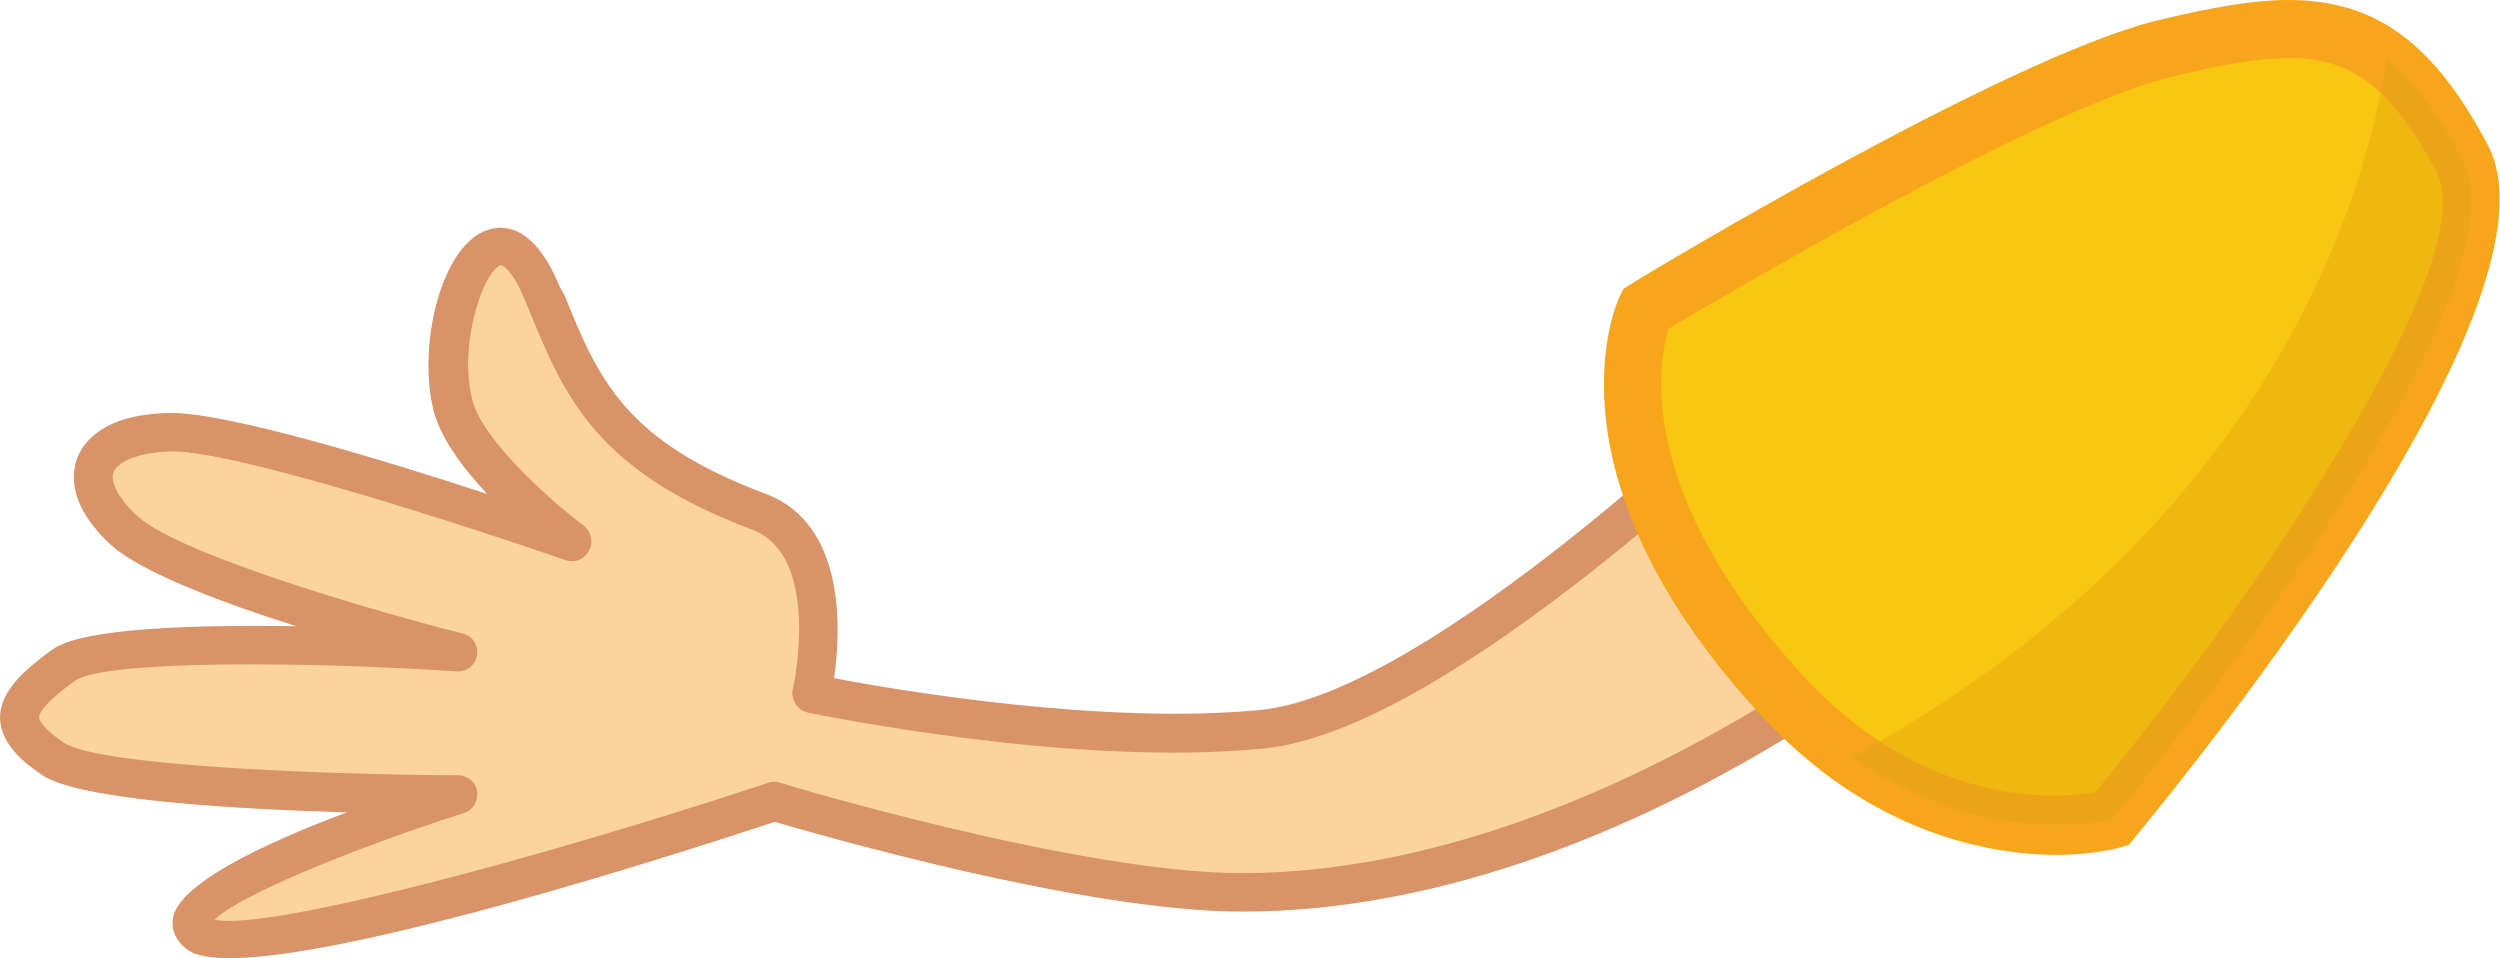 <!-- Generator: Adobe Illustrator 18.1.1, SVG Export Plug-In  -->
<svg version="1.0"
	 xmlns="http://www.w3.org/2000/svg" xmlns:xlink="http://www.w3.org/1999/xlink" xmlns:a="http://ns.adobe.com/AdobeSVGViewerExtensions/3.0/"
	 x="0px" y="0px" width="370.5px" height="142px" viewBox="0 0 370.5 142" enable-background="new 0 0 370.5 142"
	 xml:space="preserve">
<defs>
</defs>
<g>
	<g>
		<path fill="#FCD29F" d="M261.8,58.5c0,0-47.9,47.1-74.5,49.8c-28.1,2.8-66.9-5.3-66.9-5.3s5.1-22.1-7.8-26.9
			c-22.9-8.7-26.7-19.3-32.1-32.5c-7.6-18.4-16.6,3.9-13.3,16.6c2.3,8.7,17.5,20.2,17.5,20.2S37.1,63.8,25.2,64.1
			s-15.1,7.1-6.7,14.7s49.3,17.9,49.3,17.9s-51.1-3.3-58.5,1.9s-9.2,8.8-1.4,13.9c7.7,5.1,59.9,5.3,59.9,5.3s-47.1,14.9-38.4,20.6
			c8.8,5.7,85.3-19.7,85.3-19.7s44.6,13.5,69.5,13.5c56.5-0.1,108.2-46.5,108.2-46.5"/>
		<path fill="#D89368" d="M34,142c18,0,64.2-14.7,80.8-20.2c6.6,1.9,45.9,13.3,69.3,13.3c0.1,0,0.1,0,0.2,0
			c57-0.1,108-45.3,110.1-47.3c1.2-1.1,1.3-2.9,0.2-4.1c-1.1-1.2-2.9-1.3-4.1-0.2C290,84,239,129.2,184.3,129.4c-0.1,0-0.1,0-0.2,0
			c-24.1,0-68-13.2-68.5-13.4c-0.6-0.2-1.2-0.2-1.7,0c-34.5,11.4-74.4,22-82.1,20.3c3.7-3.7,21.3-10.8,36.9-15.8
			c1.4-0.4,2.2-1.8,2-3.2c-0.2-1.4-1.4-2.4-2.8-2.4c-19.8-0.1-53.2-1.4-58.4-4.8c-3.4-2.3-3.7-3.5-3.7-3.8c0-0.6,0.7-2.1,5.3-5.4
			c4.5-3.2,35.8-2.8,56.6-1.4c1.5,0.1,2.8-1,3-2.4c0.2-1.5-0.7-2.9-2.1-3.2c-11.2-2.8-41.6-11.5-48.1-17.3c-2.8-2.5-4.2-5.1-3.7-6.6
			c0.5-1.3,3-2.9,8.5-3.1c0.1,0,0.2,0,0.3,0c9.8,0,45.2,11.6,58.2,16.1c1.4,0.5,2.8-0.1,3.5-1.4c0.7-1.3,0.3-2.8-0.8-3.7
			c-4-3-14.8-12.2-16.5-18.6c-2.1-8.2,1.6-19.1,4.2-20c0.2,0,1.7,0.5,3.6,5.2l0.5,1.2c5.3,12.9,9.8,24,33.2,32.8
			c10.3,3.9,6.1,23.4,6,23.6c-0.2,0.8,0,1.5,0.4,2.2c0.4,0.7,1.1,1.1,1.8,1.3c1.6,0.3,39.6,8.2,67.8,5.3
			c27.3-2.8,74.3-48.6,76.3-50.6c1.1-1.1,1.1-2.9,0-4.1c-1.1-1.1-2.9-1.1-4.1,0c-0.5,0.5-47.5,46.4-72.8,49
			c-23.1,2.3-54-2.9-63.3-4.7c1-6.7,1.9-22.8-10.1-27.3c-21-7.9-24.8-17-29.9-29.6L83,42.6c-3.6-8.8-7.9-9.5-10.8-8.5
			c-6.9,2.3-10.4,17.4-7.9,26.9c1.1,4.1,4.4,8.5,7.9,12.2c-15-4.9-38.2-12-46.8-12c-0.1,0-0.2,0-0.3,0c-9.9,0.2-12.8,4.4-13.7,6.8
			c-0.8,2.3-1.3,7,5.2,12.9c4.4,3.9,16.2,8.4,27.3,11.9C29,92.6,12.2,93,7.7,96.3c-4,2.9-7.7,6.1-7.7,10.1c0.1,3.9,3.6,6.7,6.3,8.5
			c5.6,3.7,28.5,5,45.1,5.5c-12.6,4.7-25.1,10.7-25.8,15.8c-0.2,1.8,0.6,3.5,2.4,4.7C29.1,141.6,31.2,142,34,142z"/>
	</g>
	<g>
		<path fill="#F8C510" d="M263.8,102.8c23.5,25.7,49.2,18.6,49.2,18.6s63.1-76.6,51.8-97.9C353.6,2.2,342.6,1.7,320.4,7.4
			s-76.5,38.5-76.5,38.5S233,69.1,263.8,102.8z"/>
		<path fill="#F7A61B" d="M260.7,105.7C228.2,70.3,239.5,45.1,240,44l0.6-1.2l1.1-0.7c2.2-1.4,55.1-33.3,77.7-39
			C328.1,1,334.1,0,339.1,0c12.9,0,21.5,6.2,29.6,21.5c12,22.7-41.5,89.5-52.3,102.6l-0.9,1.1l-1.3,0.4c-0.4,0.1-4,1.1-9.7,1.1
			C295.3,126.6,277.3,123.9,260.7,105.7z M361.1,25.5c-7.5-14.1-13.9-16.9-22-16.9c-4.3,0-9.6,0.9-17.7,2.9
			c-19.5,4.9-65.8,32.3-74.1,37.2c-1.5,4.8-5.2,23.9,19.6,51.1c13.7,14.9,28,18.1,37.5,18.1c2.8,0,4.9-0.3,6.1-0.5
			C336,86.5,367.9,38.3,361.1,25.5z"/>
	</g>
	<g opacity="0.38">
		<path fill="#DDA312" d="M274.5,112.2c62.3-34.3,76.1-83.3,79.2-103.3c4,3,7.6,7.7,11.2,14.6c11.3,21.3-51.8,97.9-51.8,97.9
			S294.5,126.4,274.5,112.2z"/>
	</g>
</g>
</svg>
